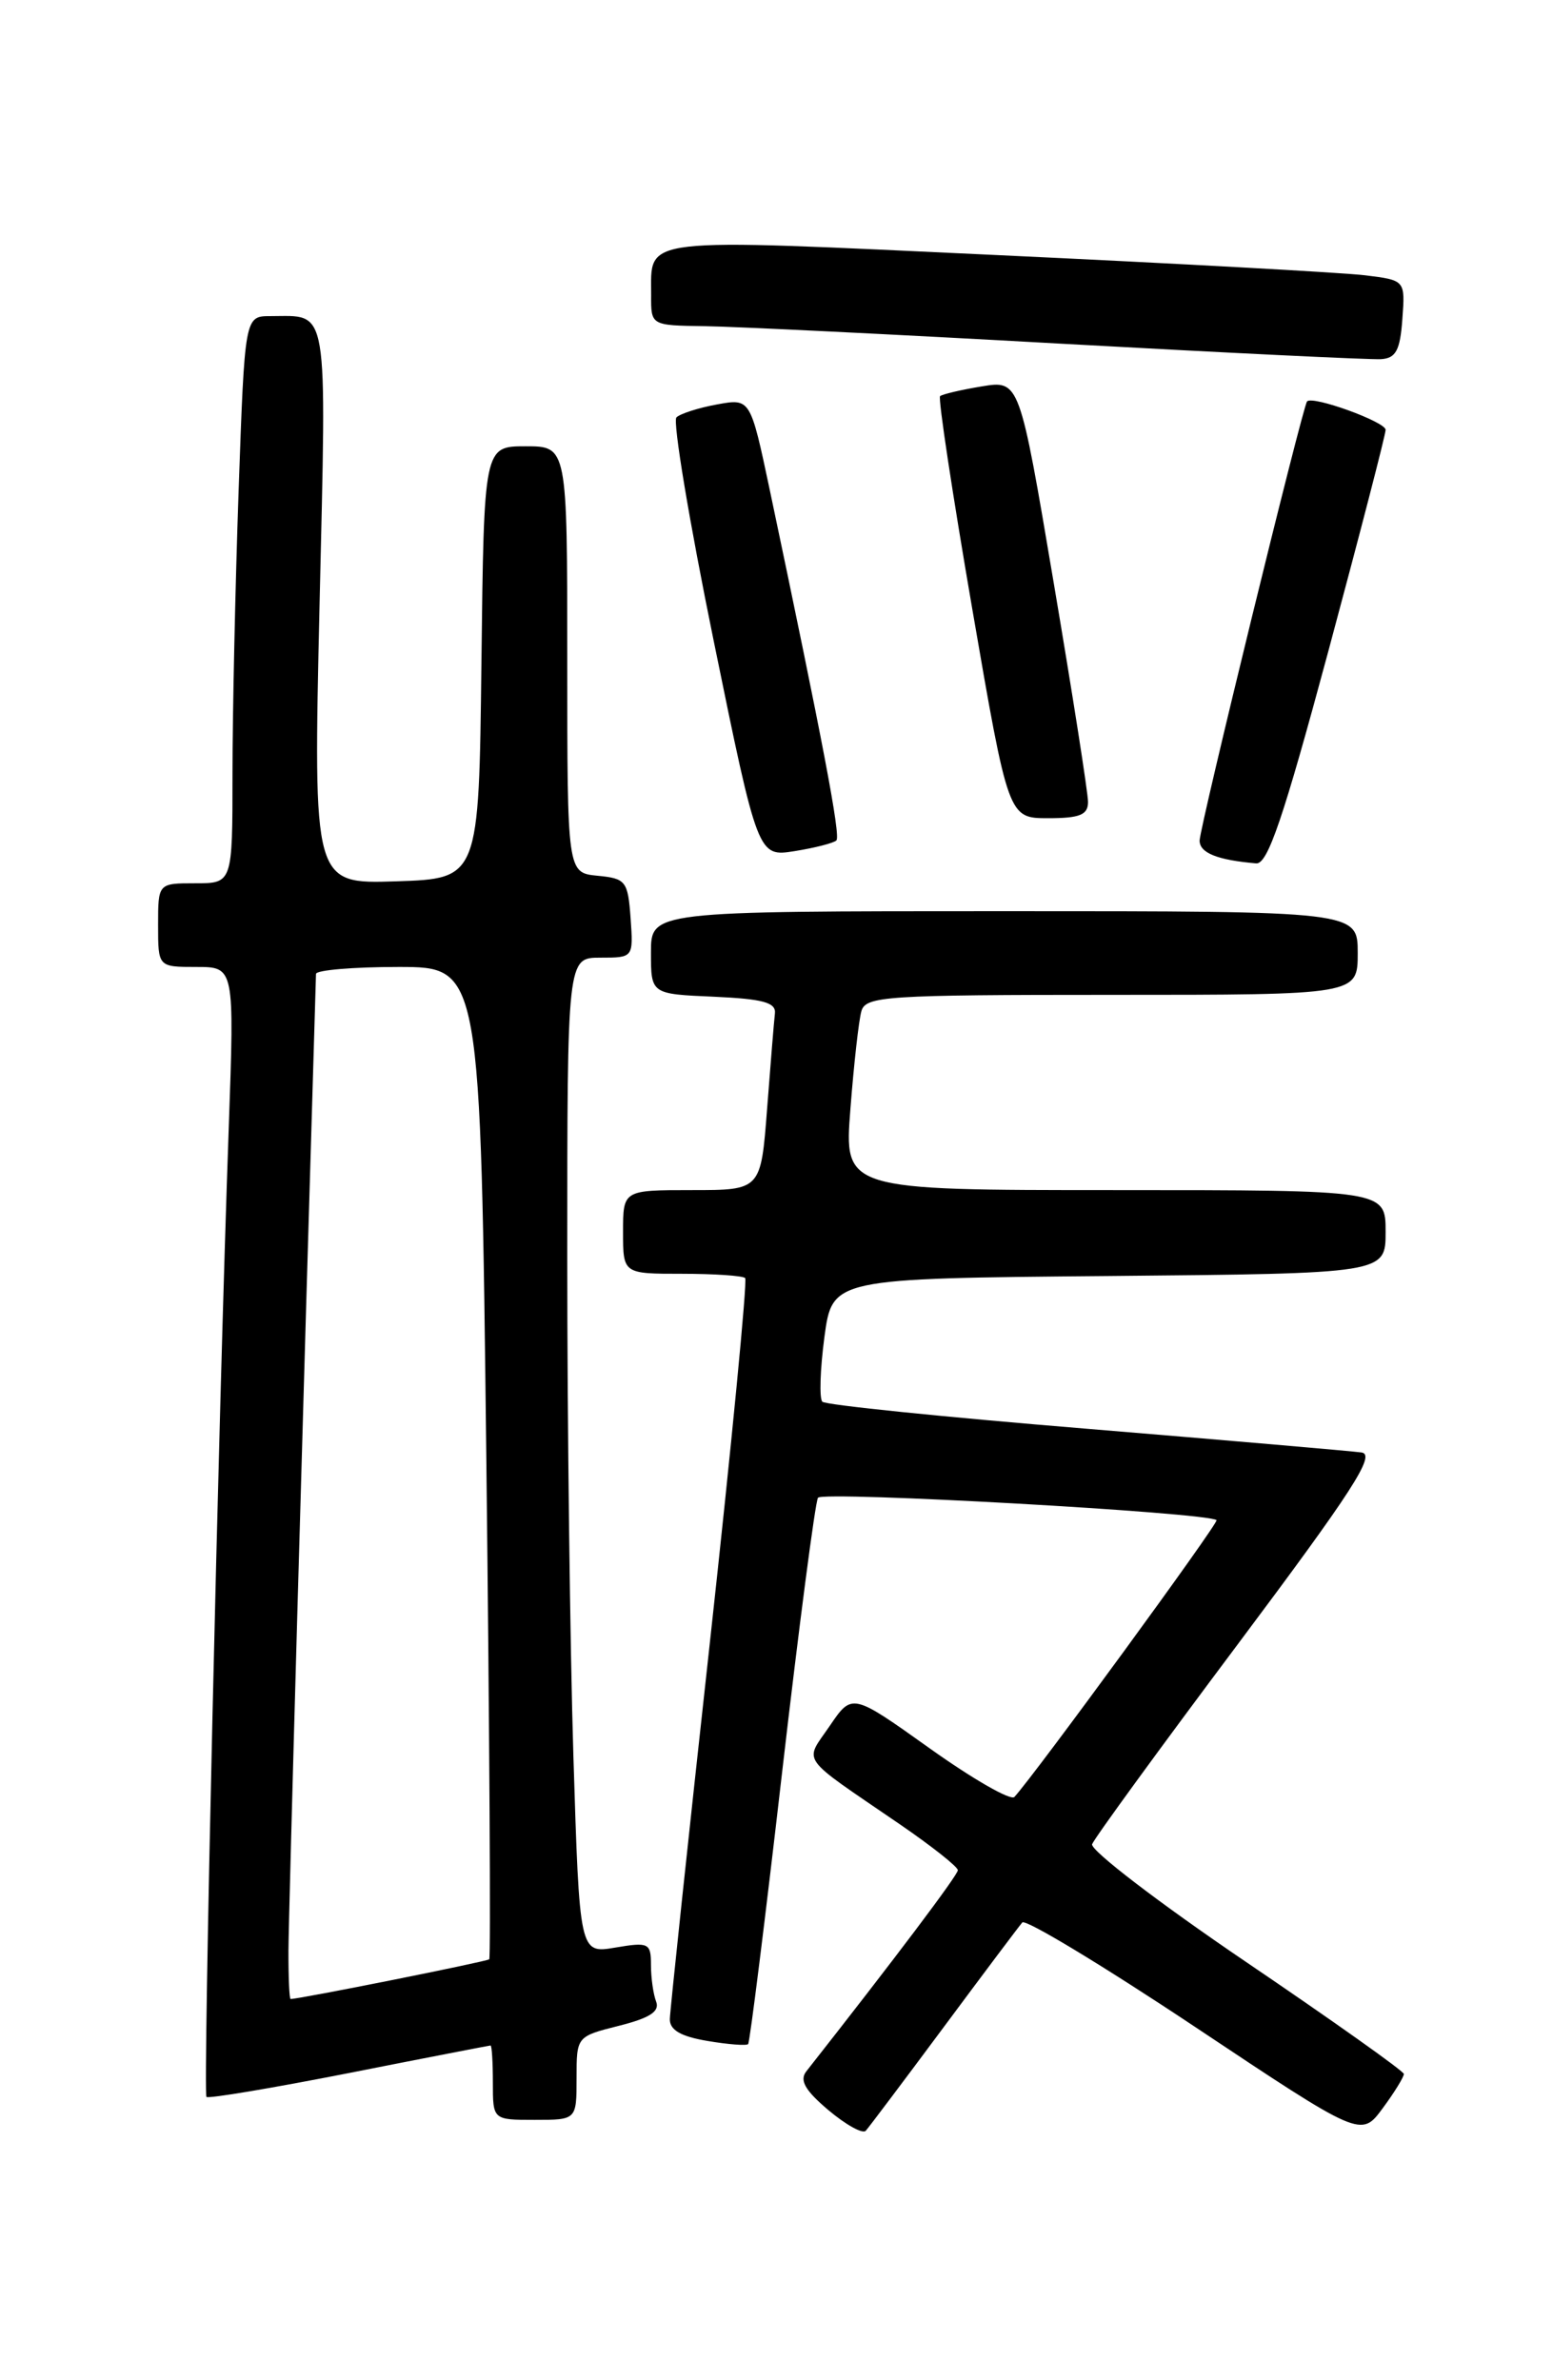 <?xml version="1.0" encoding="UTF-8" standalone="no"?>
<!DOCTYPE svg PUBLIC "-//W3C//DTD SVG 1.1//EN" "http://www.w3.org/Graphics/SVG/1.1/DTD/svg11.dtd" >
<svg xmlns="http://www.w3.org/2000/svg" xmlns:xlink="http://www.w3.org/1999/xlink" version="1.1" viewBox="0 0 167 256">
 <g >
 <path fill="currentColor"
d=" M 101.50 218.00 C 105.79 212.22 109.58 207.17 109.93 206.77 C 110.27 206.37 118.61 211.41 128.46 217.97 C 146.36 229.90 146.36 229.90 148.68 226.76 C 149.96 225.03 150.98 223.36 150.96 223.06 C 150.94 222.75 143.29 217.32 133.97 211.00 C 124.65 204.68 117.21 198.98 117.44 198.35 C 117.68 197.71 124.72 188.04 133.10 176.85 C 145.43 160.37 147.97 156.45 146.42 156.22 C 145.36 156.07 132.02 154.92 116.78 153.66 C 101.53 152.41 88.77 151.11 88.43 150.76 C 88.09 150.42 88.19 147.30 88.65 143.82 C 89.50 137.50 89.50 137.50 119.25 137.24 C 149.00 136.97 149.00 136.97 149.00 132.49 C 149.00 128.00 149.00 128.00 119.88 128.00 C 90.76 128.00 90.76 128.00 91.45 119.25 C 91.82 114.44 92.35 109.71 92.63 108.75 C 93.09 107.14 95.25 107.00 119.57 107.00 C 146.00 107.00 146.00 107.00 146.00 102.50 C 146.00 98.00 146.00 98.00 108.00 98.00 C 70.00 98.00 70.00 98.00 70.00 102.45 C 70.00 106.91 70.00 106.91 76.75 107.20 C 82.05 107.44 83.46 107.82 83.33 109.00 C 83.23 109.83 82.86 114.44 82.49 119.25 C 81.82 128.00 81.82 128.00 74.41 128.00 C 67.00 128.00 67.00 128.00 67.00 132.50 C 67.00 137.00 67.00 137.00 73.33 137.00 C 76.82 137.00 79.87 137.21 80.13 137.46 C 80.38 137.72 78.67 155.38 76.33 176.71 C 73.98 198.05 72.05 216.25 72.03 217.16 C 72.01 218.33 73.20 219.03 76.07 219.51 C 78.30 219.89 80.28 220.04 80.45 219.85 C 80.63 219.66 82.27 206.55 84.09 190.73 C 85.92 174.90 87.66 161.57 87.96 161.09 C 88.43 160.35 129.96 162.68 130.82 163.50 C 131.09 163.76 111.21 190.97 109.08 193.27 C 108.69 193.69 104.60 191.34 100.00 188.06 C 91.63 182.09 91.63 182.09 89.23 185.62 C 86.47 189.67 85.77 188.68 96.75 196.20 C 100.19 198.56 103.00 200.78 103.00 201.15 C 103.00 201.67 96.22 210.68 86.70 222.79 C 85.95 223.75 86.58 224.84 89.09 226.96 C 90.97 228.54 92.77 229.54 93.10 229.17 C 93.43 228.80 97.21 223.78 101.50 218.00 Z  M 62.00 223.51 C 62.00 219.03 62.00 219.03 66.56 217.88 C 69.86 217.05 70.96 216.34 70.56 215.29 C 70.25 214.49 70.00 212.71 70.00 211.33 C 70.00 208.98 69.76 208.86 66.16 209.47 C 62.32 210.12 62.32 210.12 61.66 188.90 C 61.30 177.23 61.00 153.13 61.00 135.34 C 61.00 103.00 61.00 103.00 64.56 103.00 C 68.11 103.00 68.11 103.00 67.81 98.75 C 67.52 94.76 67.30 94.48 64.25 94.19 C 61.00 93.87 61.00 93.87 61.00 70.94 C 61.00 48.00 61.00 48.00 56.52 48.00 C 52.04 48.00 52.04 48.00 51.77 71.25 C 51.50 94.50 51.50 94.50 42.59 94.79 C 33.68 95.08 33.68 95.08 34.36 65.16 C 35.12 32.26 35.41 34.00 29.08 34.00 C 26.32 34.00 26.32 34.00 25.66 52.75 C 25.30 63.06 25.00 76.79 25.00 83.25 C 25.00 95.00 25.00 95.00 21.00 95.00 C 17.00 95.00 17.00 95.00 17.00 99.50 C 17.00 104.00 17.00 104.00 21.11 104.00 C 25.21 104.00 25.21 104.00 24.60 121.25 C 23.50 151.85 21.82 225.15 22.20 225.53 C 22.40 225.74 29.30 224.58 37.54 222.96 C 45.77 221.33 52.61 220.01 52.75 220.00 C 52.89 220.00 53.00 221.80 53.00 224.00 C 53.00 228.00 53.00 228.00 57.50 228.00 C 62.00 228.00 62.00 228.00 62.00 223.51 Z  M 142.83 70.08 C 146.22 57.47 149.00 46.74 149.00 46.23 C 149.00 45.37 141.09 42.50 140.55 43.18 C 140.05 43.82 129.00 89.01 129.00 90.41 C 129.00 91.74 130.91 92.50 135.08 92.86 C 136.32 92.97 137.99 88.04 142.83 70.08 Z  M 89.94 90.39 C 90.42 89.92 88.47 79.70 82.77 52.67 C 80.69 42.84 80.69 42.84 77.10 43.50 C 75.12 43.86 73.16 44.49 72.74 44.89 C 72.32 45.29 74.12 56.10 76.74 68.90 C 81.50 92.17 81.50 92.17 85.46 91.54 C 87.64 91.19 89.66 90.67 89.94 90.39 Z  M 117.00 86.25 C 117.00 85.29 115.34 74.69 113.31 62.69 C 109.63 40.89 109.63 40.89 105.56 41.56 C 103.33 41.93 101.32 42.40 101.09 42.61 C 100.86 42.82 102.42 53.12 104.55 65.49 C 108.43 88.00 108.43 88.00 112.71 88.00 C 116.13 88.00 117.00 87.64 117.00 86.25 Z  M 150.80 34.32 C 151.11 30.14 151.11 30.14 146.80 29.61 C 144.44 29.32 126.58 28.34 107.13 27.43 C 68.23 25.62 70.05 25.41 70.02 31.75 C 70.00 35.00 70.00 35.00 75.75 35.08 C 78.91 35.12 96.12 35.96 114.00 36.96 C 131.88 37.95 147.40 38.70 148.50 38.63 C 150.11 38.53 150.56 37.68 150.80 34.32 Z  M 31.02 209.75 C 31.04 205.82 32.56 151.91 33.98 104.75 C 33.99 104.34 37.98 104.00 42.84 104.00 C 51.68 104.00 51.68 104.00 52.30 157.21 C 52.64 186.47 52.78 210.56 52.61 210.73 C 52.36 210.97 32.23 215.00 31.25 215.00 C 31.11 215.00 31.01 212.64 31.02 209.75 Z "/>
</g>
</svg>